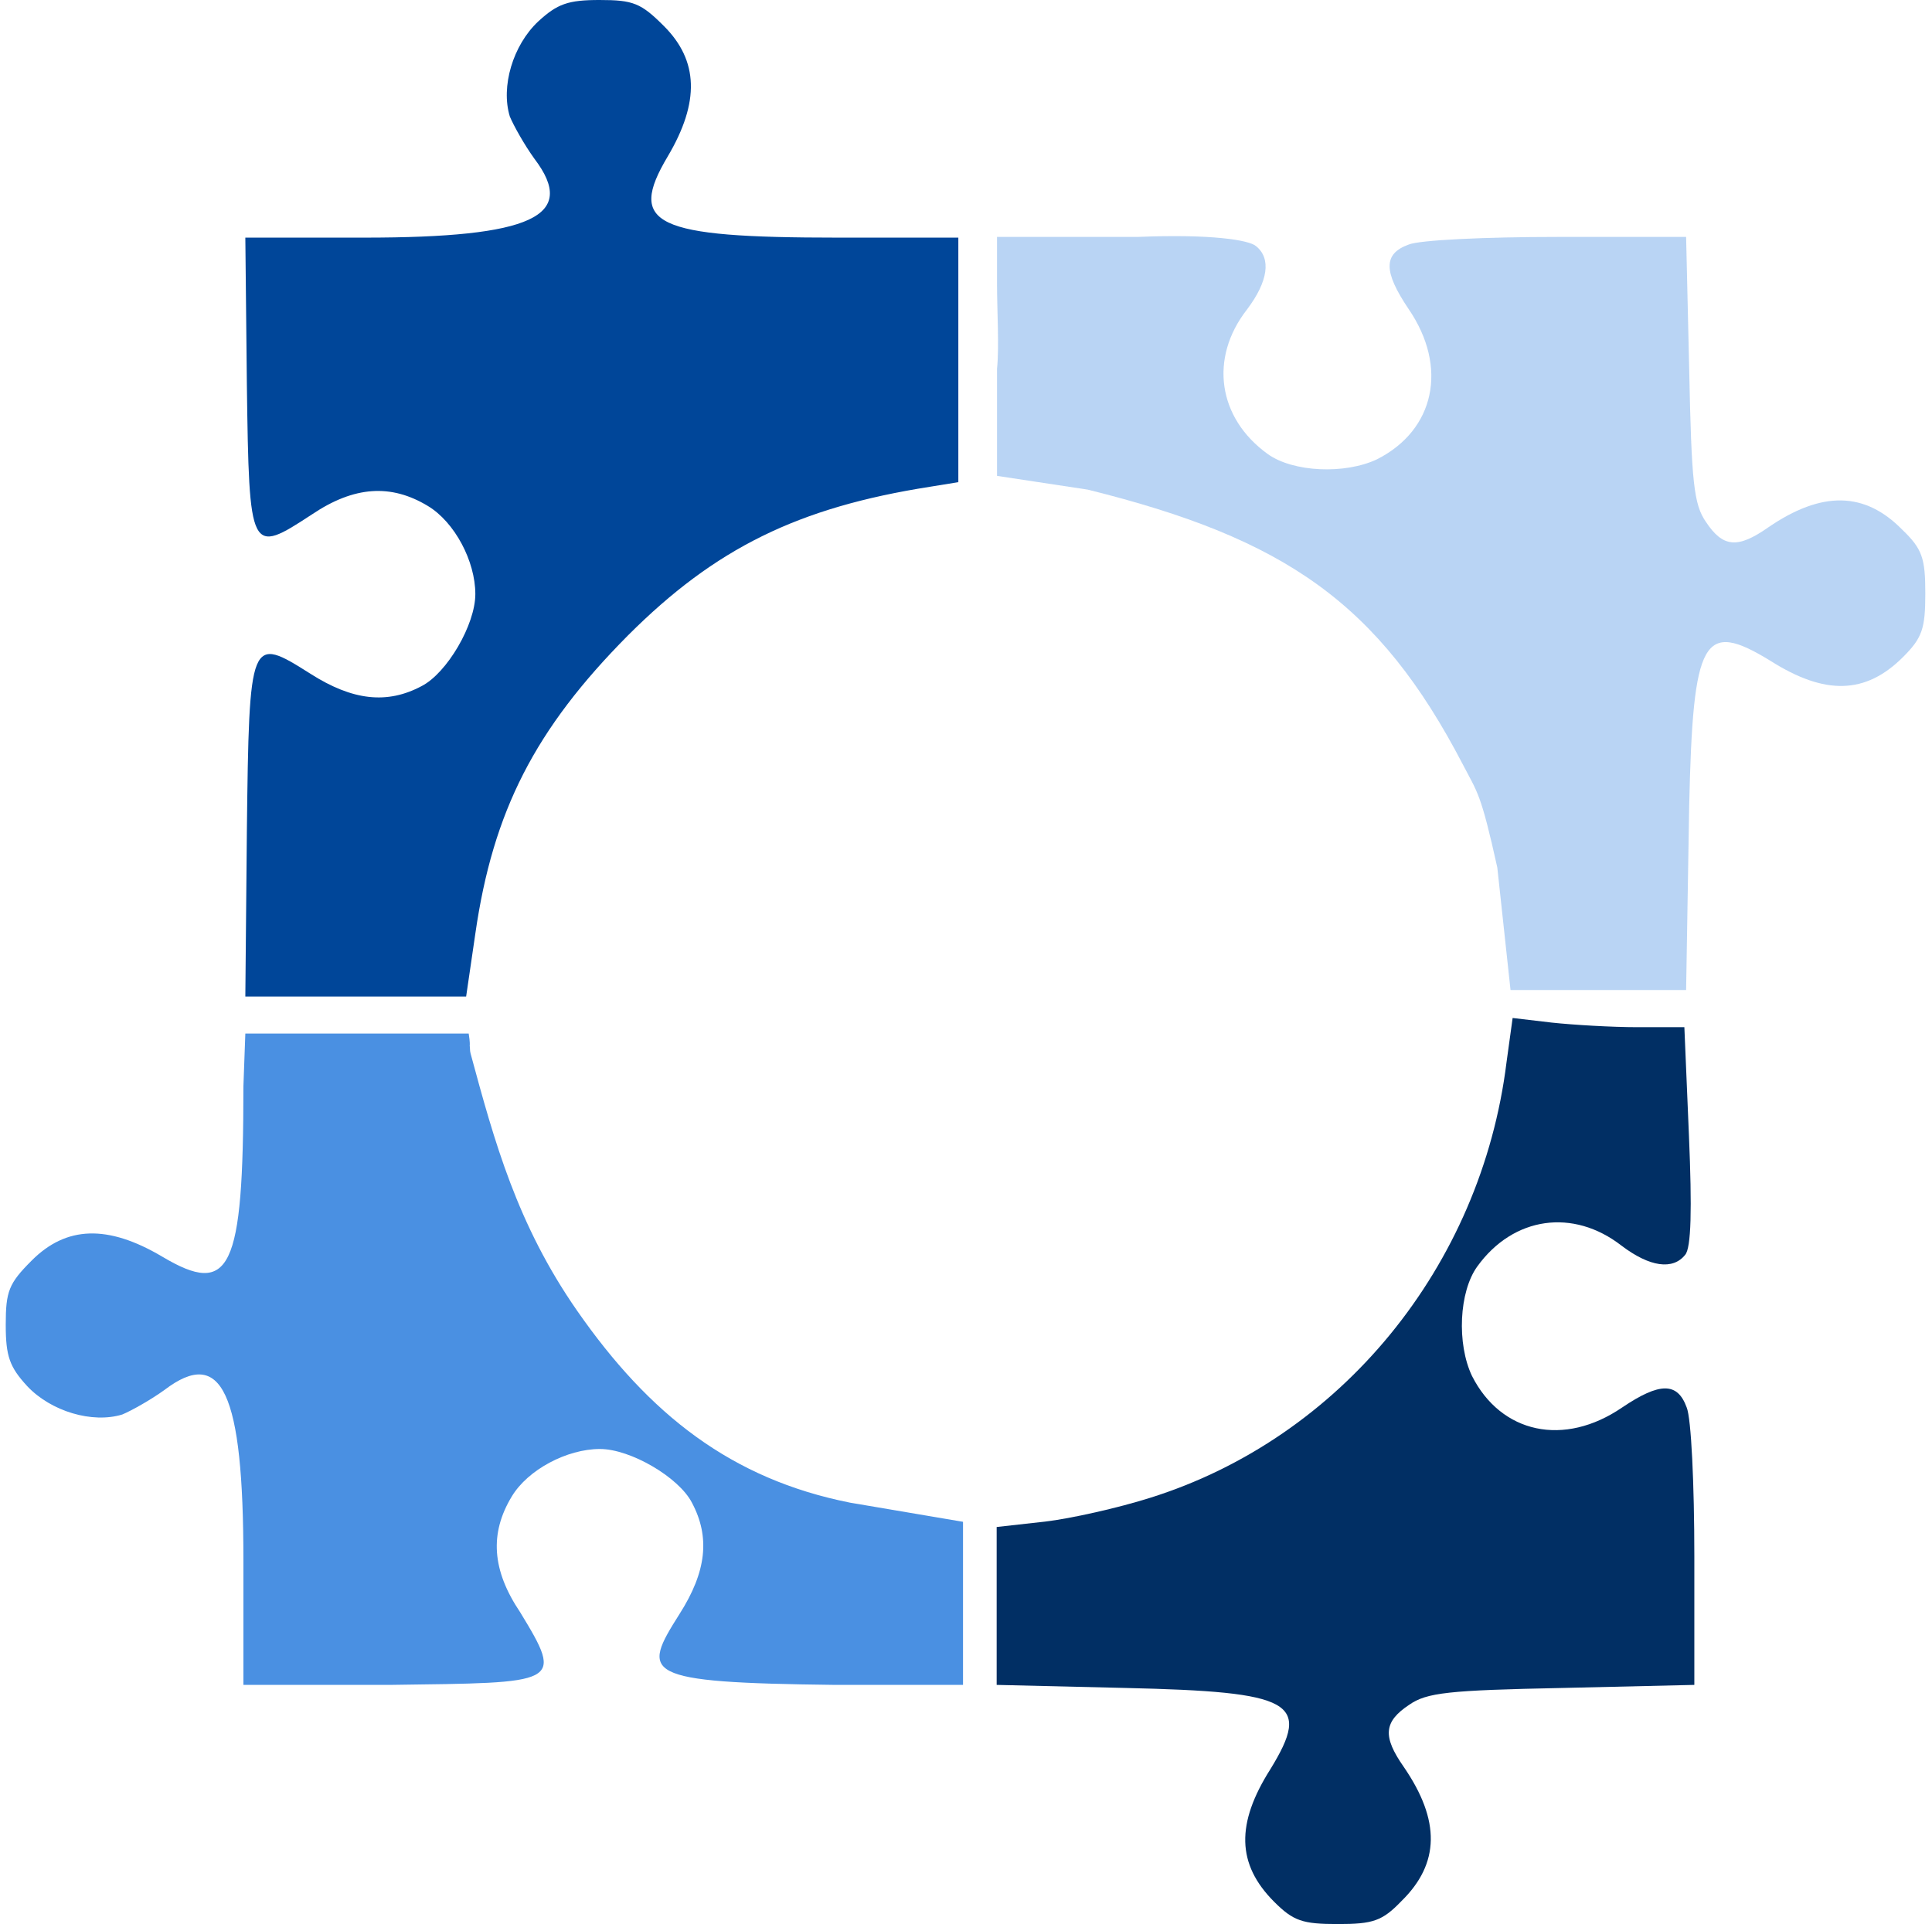<?xml version="1.0" encoding="UTF-8"?>
<svg width="252px" height="251px" viewBox="0 0 252 251" version="1.1" xmlns="http://www.w3.org/2000/svg" xmlns:xlink="http://www.w3.org/1999/xlink">
    <title>testing-integration-c (2)</title>
    <g id="Page-3" stroke="none" stroke-width="1" fill="none" fill-rule="evenodd">
        <g id="Artboard" transform="translate(-17, -22)" fill-rule="nonzero">
            <g id="testing-integration-c-(2)" transform="translate(17.749, 22)">
                <g id="Group" transform="translate(125.189, 125.5) scale(-1, 1) rotate(-180) translate(-125.189, -125.5) translate(0, 0)">
                    <path d="M69.451,248.2 C66.151,245.1 64.551,239.7 65.751,235.8 C66.251,234.6 67.651,232.1 68.951,230.3 C74.651,222.8 68.651,220 46.751,220 L31.251,220 L31.451,200.8 C31.751,178.7 31.851,178.6 39.951,183.9 C45.451,187.6 50.251,187.9 55.051,185 C58.551,182.9 61.251,177.8 61.251,173.5 C61.251,169.5 57.551,163.2 54.251,161.5 C49.751,159.1 45.251,159.6 39.751,163.1 C31.851,168.1 31.751,168 31.451,142.6 L31.251,121 L45.651,121 L60.051,121 L61.251,129.2 C63.551,145.2 69.051,155.9 81.151,168.1 C92.551,179.5 103.351,184.8 120.551,187.5 L124.251,188.1 L124.251,204 L124.251,220 L108.551,220 C84.551,220 81.051,221.7 86.351,230.6 C90.551,237.7 90.351,243.1 85.851,247.6 C82.851,250.6 81.851,251 77.451,251 C73.351,251 71.951,250.5 69.451,248.2 Z" id="Path" fill="#004699"></path>
                    <path d="M58.919,133.317 C55.619,130.217 54.019,124.817 55.219,120.917 C55.719,119.717 57.119,117.217 58.419,115.417 C64.119,107.917 58.119,105.117 36.219,105.117 L19.945,105.117 L19.945,86.007 C20.245,63.907 19.945,63.246 29.419,69.017 C34.919,72.717 39.719,73.017 44.519,70.117 C48.019,68.017 50.719,62.917 50.719,58.617 C50.719,54.617 47.019,48.317 43.719,46.617 C39.219,44.217 34.719,44.717 29.219,48.217 C21.319,53.217 20.245,53.325 19.945,27.925 L19.945,11.255 L34.858,11.255 L41.221,11.255 L43.719,25.992 C46.802,41.488 55.219,52.175 68.766,61.596 C80.001,69.41 90.762,72.362 102.319,75.488 C102.724,75.598 103.063,75.546 103.26,75.59 C104.379,75.841 102.537,75.549 103.699,75.59 C103.951,75.599 104.337,75.641 104.917,75.732 L104.917,90.446 L104.917,104.866 L98.019,105.117 C74.019,105.117 70.519,106.817 75.819,115.717 C80.019,122.817 79.819,128.217 75.319,132.717 C72.319,135.717 71.319,136.117 66.919,136.117 C62.819,136.117 61.419,135.617 58.919,133.317 Z" id="Path" fill="#4A90E2" transform="translate(62.431, 73.686) scale(-1, -1) rotate(-90) translate(-62.431, -73.686) "></path>
                    <path d="M195.751,112.4 C192.451,85.8 174.151,63.4 149.251,55.6 C145.151,54.3 138.951,52.9 135.551,52.5 L129.251,51.8 L129.251,41.5 L129.251,31.2 L146.051,30.8 C167.951,30.3 170.351,29 164.951,20.2 C160.451,13.1 160.551,7.8 165.451,2.9 C167.951,0.4 169.151,0 173.751,0 C178.351,0 179.551,0.4 182.051,3 C187.051,7.9 187.151,13.5 182.351,20.5 C179.551,24.5 179.751,26.4 183.051,28.6 C185.351,30.2 188.151,30.5 203.051,30.8 L220.251,31.2 L220.251,48 C220.251,57.3 219.851,66 219.251,67.4 C218.051,70.7 215.751,70.7 210.851,67.4 C203.251,62.2 195.051,64 191.251,71.5 C189.251,75.7 189.551,82.5 191.951,85.8 C196.651,92.3 204.451,93.4 210.751,88.5 C214.451,85.7 217.451,85.3 219.051,87.3 C219.851,88.2 219.951,93.3 219.551,102.8 L218.951,117 L212.851,117 C209.451,117 204.451,117.3 201.651,117.6 L196.551,118.2 L195.751,112.4 Z" id="Path" fill="#012F64"></path>
                    <path d="M205.942,219.739 C199.565,193.993 191.153,181.761 170.077,170.8 C166.36,168.867 166.36,168.46 156.641,166.31 L140.663,164.586 L140.663,152.955 L140.663,141.683 L164.706,141.283 C186.606,140.783 189.006,139.483 183.606,130.683 C179.106,123.583 179.206,118.283 184.106,113.383 C186.606,110.883 187.806,110.483 192.406,110.483 C197.006,110.483 198.206,110.883 200.706,113.483 C205.706,118.383 205.806,123.983 201.006,130.983 C198.206,134.983 198.406,136.883 201.706,139.083 C204.006,140.683 206.806,140.983 221.706,141.283 L238.906,141.683 L238.906,158.483 C238.906,167.783 238.506,176.483 237.906,177.883 C236.706,181.183 234.406,181.183 229.506,177.883 C221.906,172.683 213.706,174.483 209.906,181.983 C207.906,186.183 208.206,192.983 210.606,196.283 C215.306,202.783 223.106,203.883 229.406,198.983 C233.106,196.183 236.106,195.783 237.706,197.783 C238.506,198.683 239.306,203.714 238.906,213.214 L238.906,231.565 L232.773,231.565 C229.373,231.565 224.506,231.265 221.706,231.565 L207.735,231.565 L205.942,219.739 Z" id="Path" fill-opacity="0.385" fill="#4A90E2" transform="translate(189.838, 171.024) scale(-1, -1) rotate(-90) translate(-189.838, -171.024) "></path>
                </g>
            </g>
        </g>
    </g>
</svg>
